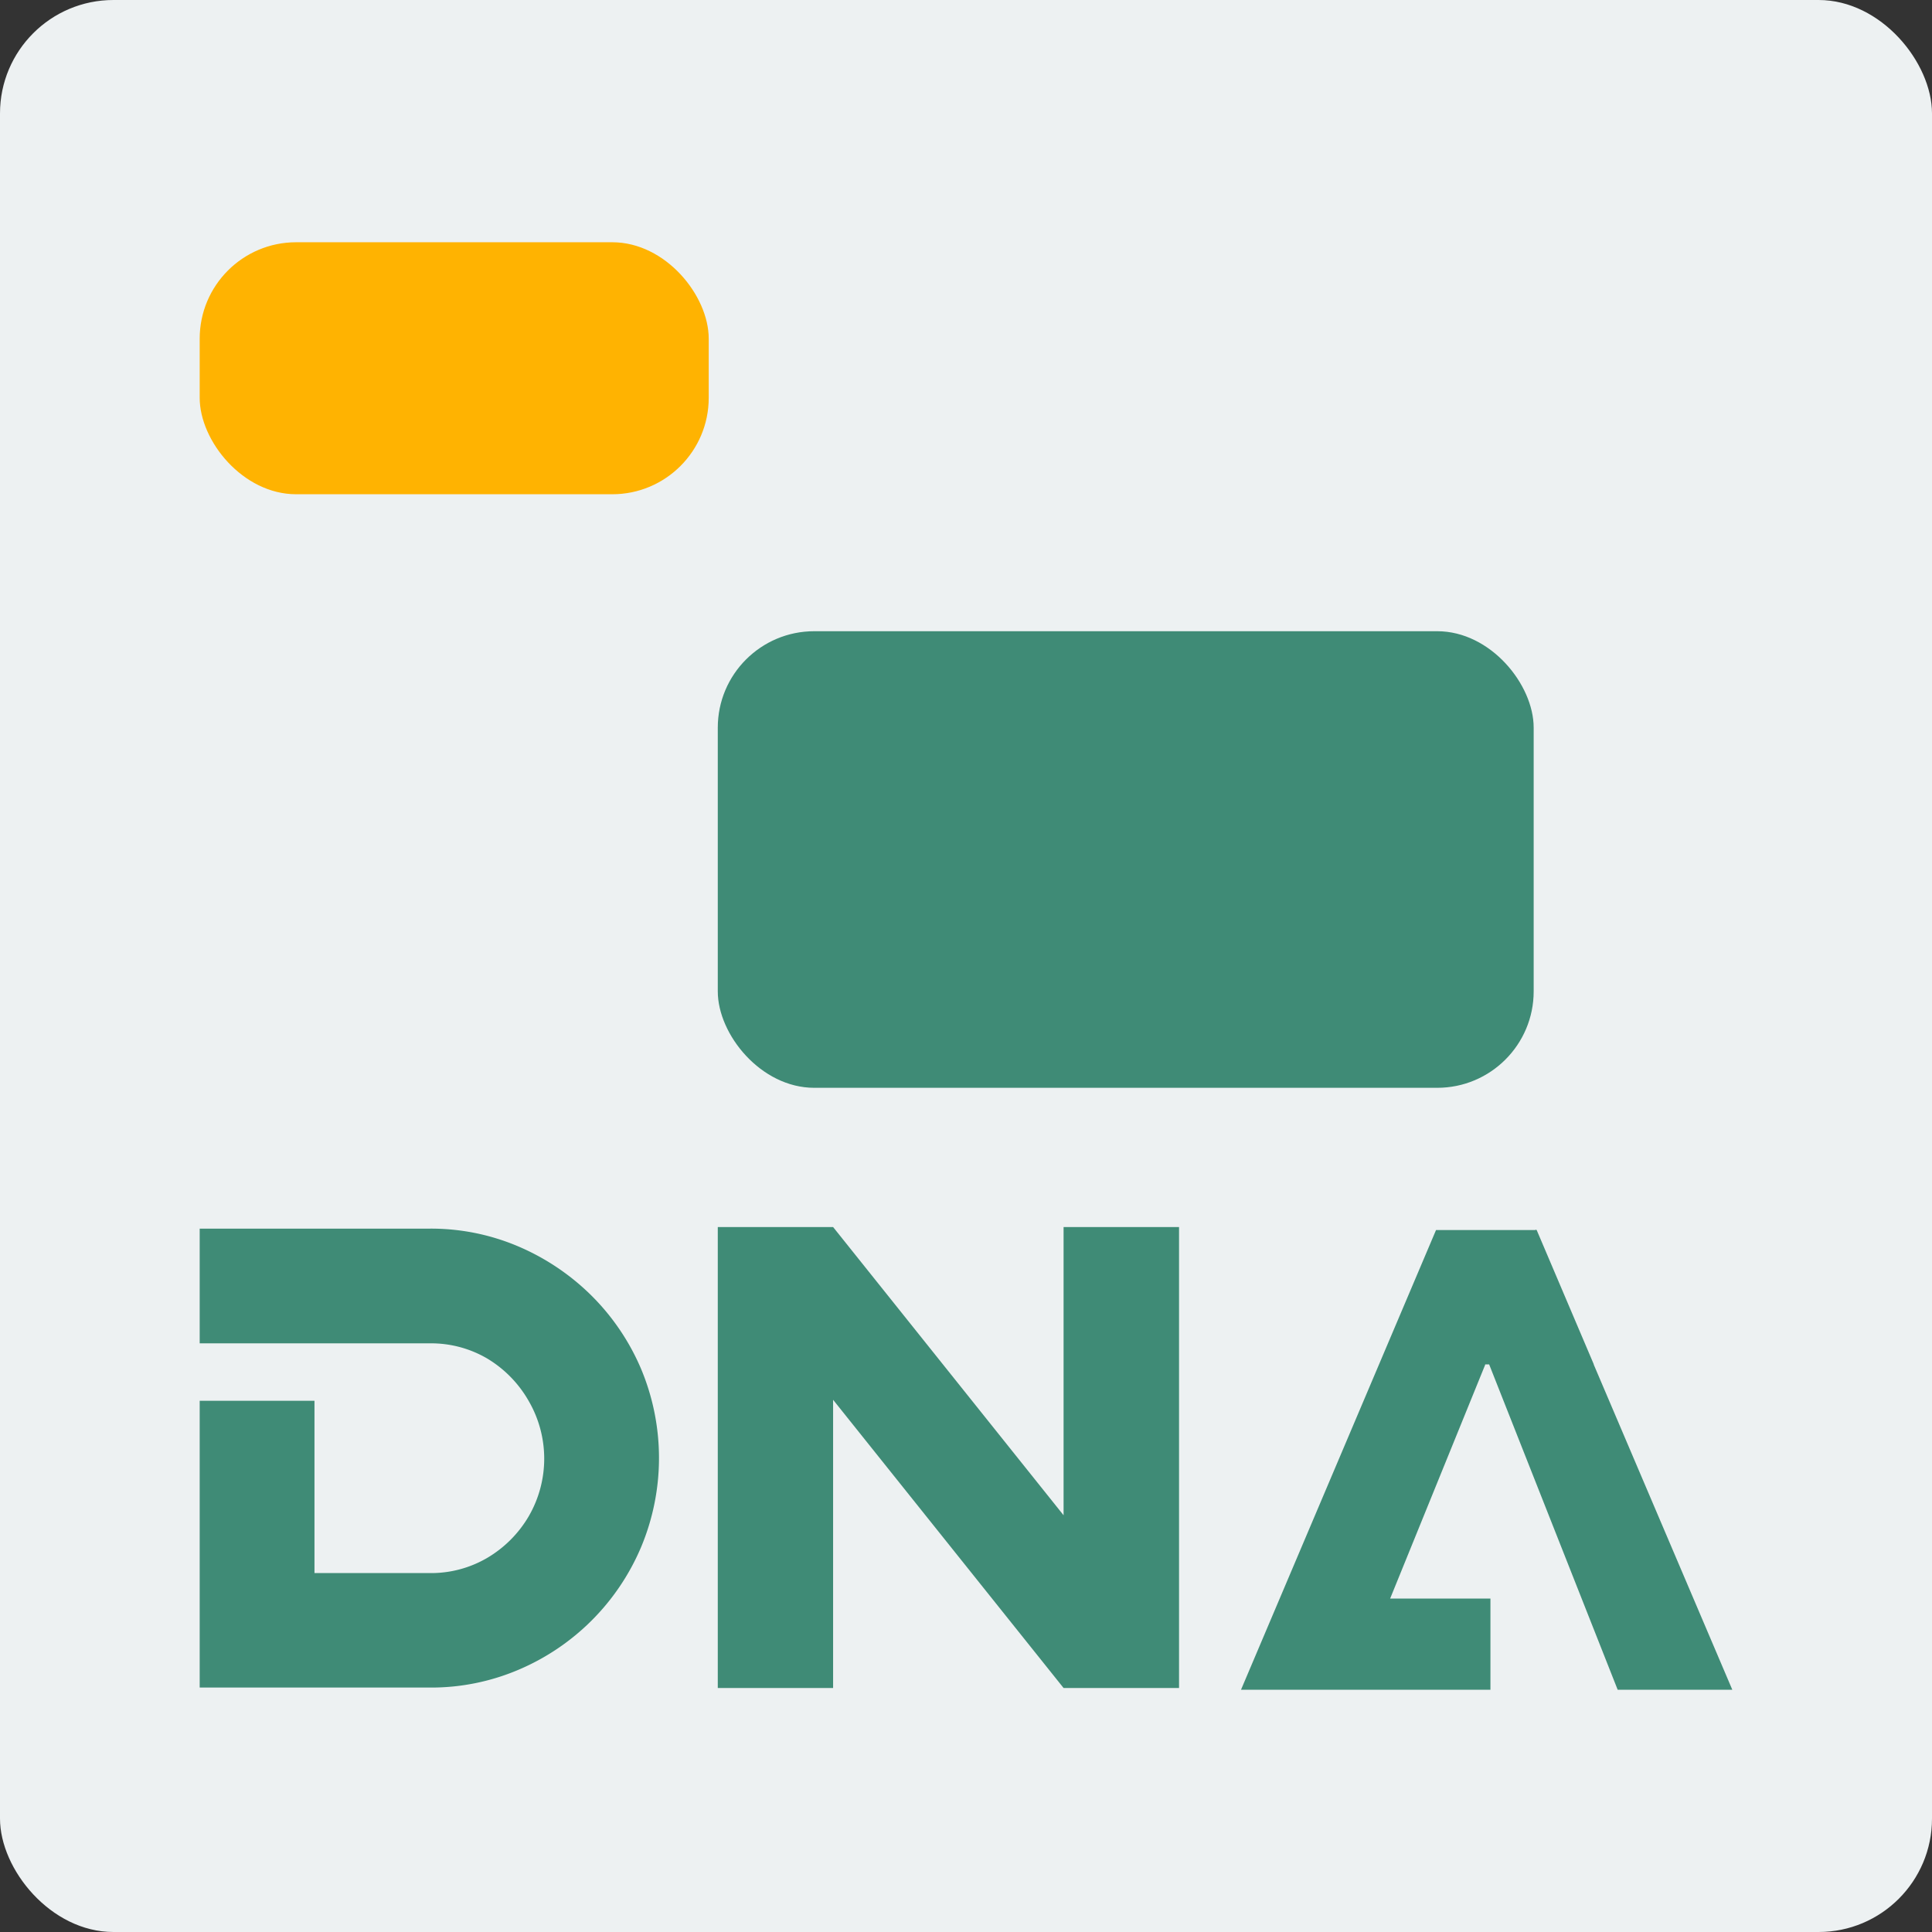 <svg id="Layer_1" data-name="Layer 1" xmlns="http://www.w3.org/2000/svg" viewBox="0 0 256 256"><rect x="0" y="0" width="256" height="256" fill="#333333" stroke="none"/><defs><style>.cls-1{fill:#edf1f2;}.cls-2{fill:#ffb301;}.cls-3{fill:#3f8b76;}</style></defs><rect class="cls-1" width="256" height="256" rx="15.03"/><rect class="cls-2" x="26.46" y="32.1" width="67.45" height="33.39" rx="12.78"/><rect class="cls-3" x="95.11" y="83.64" width="108.11" height="60.5" rx="12.78"/><path class="cls-3" d="M84.94,181.37a30.57,30.57,0,0,1,0,23.65,30.59,30.59,0,0,1-16.23,16.23,29.5,29.5,0,0,1-11.8,2.36H26.46v-38H41.67v22.83H56.91a14.71,14.71,0,0,0,7.63-2,15.47,15.47,0,0,0,5.51-5.51,15.23,15.23,0,0,0,0-15.3A15.47,15.47,0,0,0,64.54,180a14.71,14.71,0,0,0-7.63-2H26.46v-15.2H56.91a29.51,29.51,0,0,1,11.8,2.37,31.11,31.11,0,0,1,9.69,6.53A30.53,30.53,0,0,1,84.94,181.37Z"/><polygon class="cls-3" points="140.93 200.78 110.39 162.59 95.11 162.59 95.11 200.78 95.11 208.4 95.11 223.67 110.39 223.67 110.39 208.4 110.39 200.78 110.39 185.48 140.93 223.67 156.23 223.67 156.23 162.59 140.93 162.59 140.93 200.78"/><polygon class="cls-3" points="196.79 180.79 196.81 180.79 196.82 180.78 196.83 180.79 197.32 180.79 214.35 223.9 229.54 223.9 211.17 180.79 211.19 180.79 203.62 162.99 203.58 162.99 203.55 162.93 203.42 162.99 190.28 162.99 164.44 223.9 197.49 223.9 197.49 211.82 184.2 211.82 196.79 180.85 196.79 180.79"/></svg>